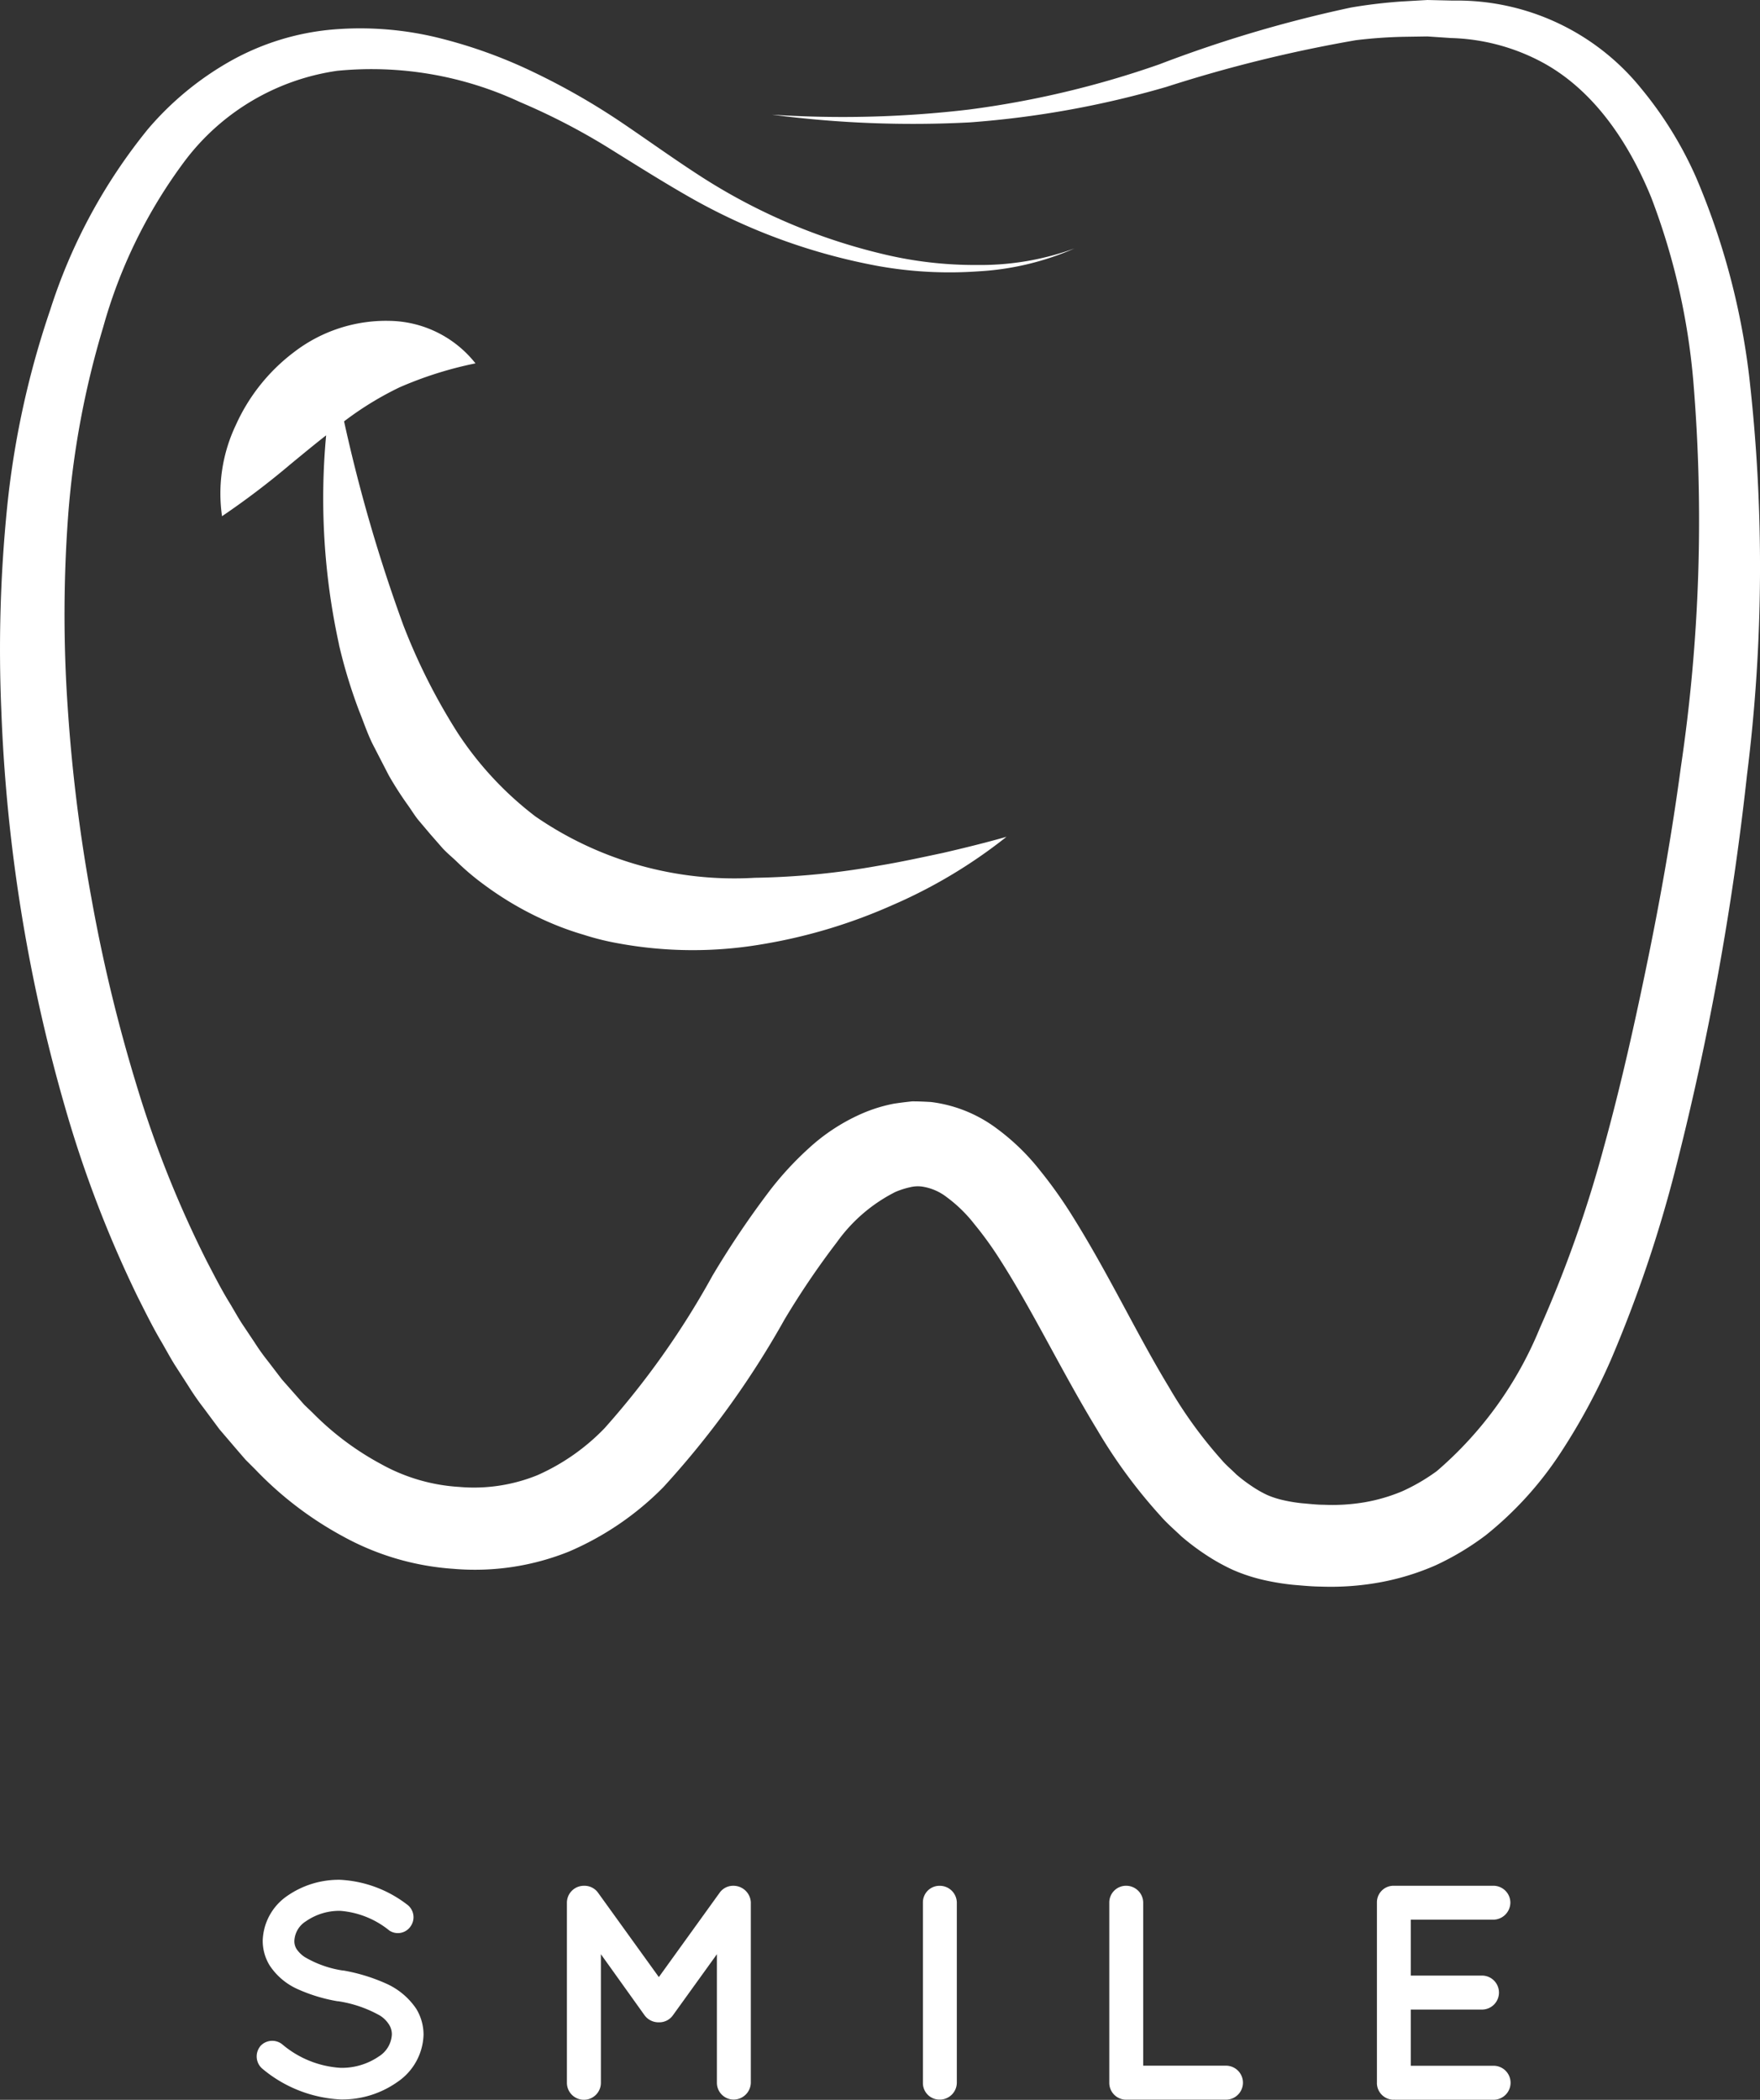 <svg xmlns="http://www.w3.org/2000/svg" width="87.198" height="104" viewBox="0 0 87.198 104"><rect x="0" y="0" width="87.198" height="104" fill="#333333" stroke="none"/><g transform="translate(-663.969 -186.56)"><g transform="translate(663.969 186.56)"><g transform="translate(0 0)"><path d="M126.341,42.132a35.922,35.922,0,0,0-2.61-9.756,18.818,18.818,0,0,0-2.723-4.422,11.725,11.725,0,0,0-9.331-4.365l-1.27-.029-1.27.073a25.214,25.214,0,0,0-2.517.3,63.8,63.8,0,0,0-9.5,2.815,46.739,46.739,0,0,1-9.434,2.239,53.33,53.33,0,0,1-9.757.252,53.636,53.636,0,0,0,9.819.382,47.21,47.21,0,0,0,9.717-1.754,68.812,68.812,0,0,1,9.4-2.316,23.582,23.582,0,0,1,2.359-.168l1.179-.018,1.179.079a10.142,10.142,0,0,1,4.32,1.1c2.639,1.337,4.436,3.964,5.592,6.793a33.4,33.4,0,0,1,2.089,9.127,83.233,83.233,0,0,1-.622,19.11c-.428,3.183-.984,6.35-1.63,9.5s-1.347,6.293-2.2,9.37a61.215,61.215,0,0,1-3.159,8.907,18.6,18.6,0,0,1-5.1,7.071,9.617,9.617,0,0,1-1.7.993,8.564,8.564,0,0,1-1.87.549,9.6,9.6,0,0,1-2.029.125c-.348,0-.7-.044-1.061-.073a7.645,7.645,0,0,1-.973-.161,4.41,4.41,0,0,1-.778-.254,5.651,5.651,0,0,1-.767-.441,7.693,7.693,0,0,1-.756-.575c-.239-.241-.494-.445-.725-.717A21.841,21.841,0,0,1,97.6,92.26c-1.619-2.671-2.988-5.619-4.831-8.55a22.389,22.389,0,0,0-1.564-2.19,11.08,11.08,0,0,0-2.143-2.073,6.825,6.825,0,0,0-3.252-1.306c-.312-.018-.627-.033-.937-.031-.3.031-.6.068-.907.115a7.55,7.55,0,0,0-1.6.5,9.548,9.548,0,0,0-2.6,1.7,15.993,15.993,0,0,0-1.908,2.06,45.076,45.076,0,0,0-2.869,4.253A41.152,41.152,0,0,1,69.637,94.3a10.544,10.544,0,0,1-3.327,2.325,8.363,8.363,0,0,1-3.868.58,9.067,9.067,0,0,1-3.855-1.12,14.165,14.165,0,0,1-3.42-2.561l-.4-.382-.37-.419-.743-.841-.688-.9a10.508,10.508,0,0,1-.664-.929l-.638-.955c-.208-.325-.394-.664-.593-.993-.407-.655-.758-1.352-1.119-2.04a54,54,0,0,1-3.5-8.759,79.392,79.392,0,0,1-2.236-9.265,82.271,82.271,0,0,1-1.177-9.484,66.982,66.982,0,0,1,.029-9.524A43.753,43.753,0,0,1,44.8,39.762a24.883,24.883,0,0,1,4.076-8.274,11.5,11.5,0,0,1,7.512-4.42,17.4,17.4,0,0,1,9.054,1.544A32.438,32.438,0,0,1,69.7,30.8c1.345.834,2.765,1.736,4.2,2.552a29.769,29.769,0,0,0,9.307,3.386A20.056,20.056,0,0,0,88.152,37a13.74,13.74,0,0,0,4.767-1.134,13.567,13.567,0,0,1-4.78.818,19.432,19.432,0,0,1-4.8-.563A29,29,0,0,1,74.5,32.356c-1.356-.869-2.643-1.8-4.034-2.74a34.169,34.169,0,0,0-4.346-2.484,24.194,24.194,0,0,0-4.778-1.714,16.219,16.219,0,0,0-5.184-.395,12.565,12.565,0,0,0-5.065,1.568,15.111,15.111,0,0,0-4.07,3.356,27.352,27.352,0,0,0-4.851,8.969,43.983,43.983,0,0,0-2.138,9.829,70.485,70.485,0,0,0-.283,9.974A81.807,81.807,0,0,0,42.9,78.365a57.914,57.914,0,0,0,3.6,9.411c.383.759.756,1.522,1.194,2.259.215.371.416.745.642,1.111l.7,1.086a12.793,12.793,0,0,0,.743,1.068l.78,1.05.86,1.006.432.5.476.475a17.545,17.545,0,0,0,4.349,3.322,13.171,13.171,0,0,0,5.468,1.608,12.478,12.478,0,0,0,5.731-.854,14.657,14.657,0,0,0,4.679-3.192,44.362,44.362,0,0,0,6-8.3,40.61,40.61,0,0,1,2.6-3.836A7.965,7.965,0,0,1,84.039,82.6a4.052,4.052,0,0,1,.729-.236,1.6,1.6,0,0,1,.6-.035,2.62,2.62,0,0,1,1.225.525,6.96,6.96,0,0,1,1.358,1.322,17.462,17.462,0,0,1,1.283,1.776c1.648,2.574,3.055,5.541,4.82,8.437A25.776,25.776,0,0,0,97.2,98.659c.3.346.675.666,1.019.995a11.772,11.772,0,0,0,1.192.9,9.883,9.883,0,0,0,1.362.761,8.509,8.509,0,0,0,1.546.505,11.965,11.965,0,0,0,1.442.234c.458.038.915.084,1.385.088a13.611,13.611,0,0,0,2.851-.2,12.475,12.475,0,0,0,2.811-.852,13.534,13.534,0,0,0,2.5-1.5,17.434,17.434,0,0,0,3.7-4.079,31.16,31.16,0,0,0,2.482-4.583,64.79,64.79,0,0,0,3.223-9.529,139.922,139.922,0,0,0,3.526-19.443A82.878,82.878,0,0,0,126.341,42.132Z" transform="translate(-39.687 -23.56)" fill="#fff"/><path d="M94.845,111.783a25.586,25.586,0,0,0,1,3.288c.217.538.4,1.09.656,1.616l.81,1.572a17.043,17.043,0,0,0,.968,1.506c.174.244.324.5.52.735l.586.693.6.685c.206.224.445.418.667.629a12.383,12.383,0,0,0,1.406,1.189,16.147,16.147,0,0,0,3.188,1.838,14.5,14.5,0,0,0,1.721.624,13.072,13.072,0,0,0,1.76.434,20.365,20.365,0,0,0,7.017.049,26.487,26.487,0,0,0,6.485-1.933,25.077,25.077,0,0,0,5.69-3.4c-1.063.3-2.11.558-3.159.8-1.054.224-2.092.45-3.136.624a37.993,37.993,0,0,1-6.177.606,17.354,17.354,0,0,1-10.872-3.042,16.743,16.743,0,0,1-3.842-4.127,30.018,30.018,0,0,1-2.7-5.35A78.389,78.389,0,0,1,95.1,100.732c.018-.013.036-.029.055-.042a15.914,15.914,0,0,1,2.69-1.642,18.708,18.708,0,0,1,3.765-1.189,5.536,5.536,0,0,0-4.244-2.105,7.483,7.483,0,0,0-4.724,1.531,9.3,9.3,0,0,0-2.909,3.638,7.882,7.882,0,0,0-.68,4.506,39.673,39.673,0,0,0,3.358-2.546c.629-.518,1.22-1.006,1.8-1.459a33.814,33.814,0,0,0,.639,10.364Z" transform="translate(-78.053 -79.862)" fill="#fff"/><g transform="translate(12.716 93.1)"><g transform="translate(0 0)"><path d="M96.028,418.647a.793.793,0,0,1,1.1-.106,4.934,4.934,0,0,0,2.889,1.165,3.246,3.246,0,0,0,1.891-.56,1.364,1.364,0,0,0,.651-1.09.886.886,0,0,0-.135-.485,1.415,1.415,0,0,0-.454-.454,6.041,6.041,0,0,0-2.073-.71h-.031a8.109,8.109,0,0,1-1.951-.589,3.245,3.245,0,0,1-1.407-1.179,2.329,2.329,0,0,1-.347-1.24,2.788,2.788,0,0,1,1.212-2.207,4.477,4.477,0,0,1,2.617-.8,5.926,5.926,0,0,1,3.3,1.209.78.78,0,0,1,.213,1.074.762.762,0,0,1-1.074.226A4.388,4.388,0,0,0,100,411.93a2.9,2.9,0,0,0-1.694.514,1.209,1.209,0,0,0-.576.952.732.732,0,0,0,.106.423,1.477,1.477,0,0,0,.407.4,5.241,5.241,0,0,0,1.891.667h.031a8.893,8.893,0,0,1,2.088.636,3.535,3.535,0,0,1,1.512,1.255,2.464,2.464,0,0,1,.364,1.288,2.927,2.927,0,0,1-1.3,2.345,4.731,4.731,0,0,1-2.8.862,6.53,6.53,0,0,1-3.873-1.512.8.8,0,0,1-.126-1.11Z" transform="translate(-95.861 -410.389)" fill="#fff"/><path d="M173.26,412.592v8.925a.854.854,0,0,1-.848.832.83.83,0,0,1-.832-.832v-6.368l-2.18,3.025a.825.825,0,0,1-.68.348h-.031a.854.854,0,0,1-.693-.348l-2.164-3.025v6.368a.842.842,0,1,1-1.684,0v-8.925a.84.84,0,0,1,.832-.832h.047a.825.825,0,0,1,.667.348l3.009,4.174,3.009-4.174a.82.82,0,0,1,.68-.348h.016a.863.863,0,0,1,.853.832Z" transform="translate(-148.777 -411.46)" fill="#fff"/><path d="M242.789,412.592a.82.82,0,0,1,.832-.832.844.844,0,0,1,.848.832v8.925a.844.844,0,0,1-.848.832.82.82,0,0,1-.832-.832Z" transform="translate(-209.78 -411.459)" fill="#fff"/><path d="M283.64,421.508v-8.925a.83.83,0,0,1,.832-.832.844.844,0,0,1,.848.832v8.079h4.1a.842.842,0,0,1,0,1.684H284.47a.833.833,0,0,1-.83-.835Z" transform="translate(-241.397 -411.452)" fill="#fff"/><path d="M342.589,421.509v-8.925a.82.82,0,0,1,.832-.832h4.947a.84.84,0,0,1,.832.832.854.854,0,0,1-.832.848h-4.1V416.2h3.525a.842.842,0,0,1,0,1.684h-3.525v2.783h4.1a.842.842,0,0,1,0,1.684h-4.9c-.031,0-.031-.016-.031-.016l-.016.016a.833.833,0,0,1-.833-.835Z" transform="translate(-287.086 -411.453)" fill="#fff"/></g></g></g></g></g></svg>
